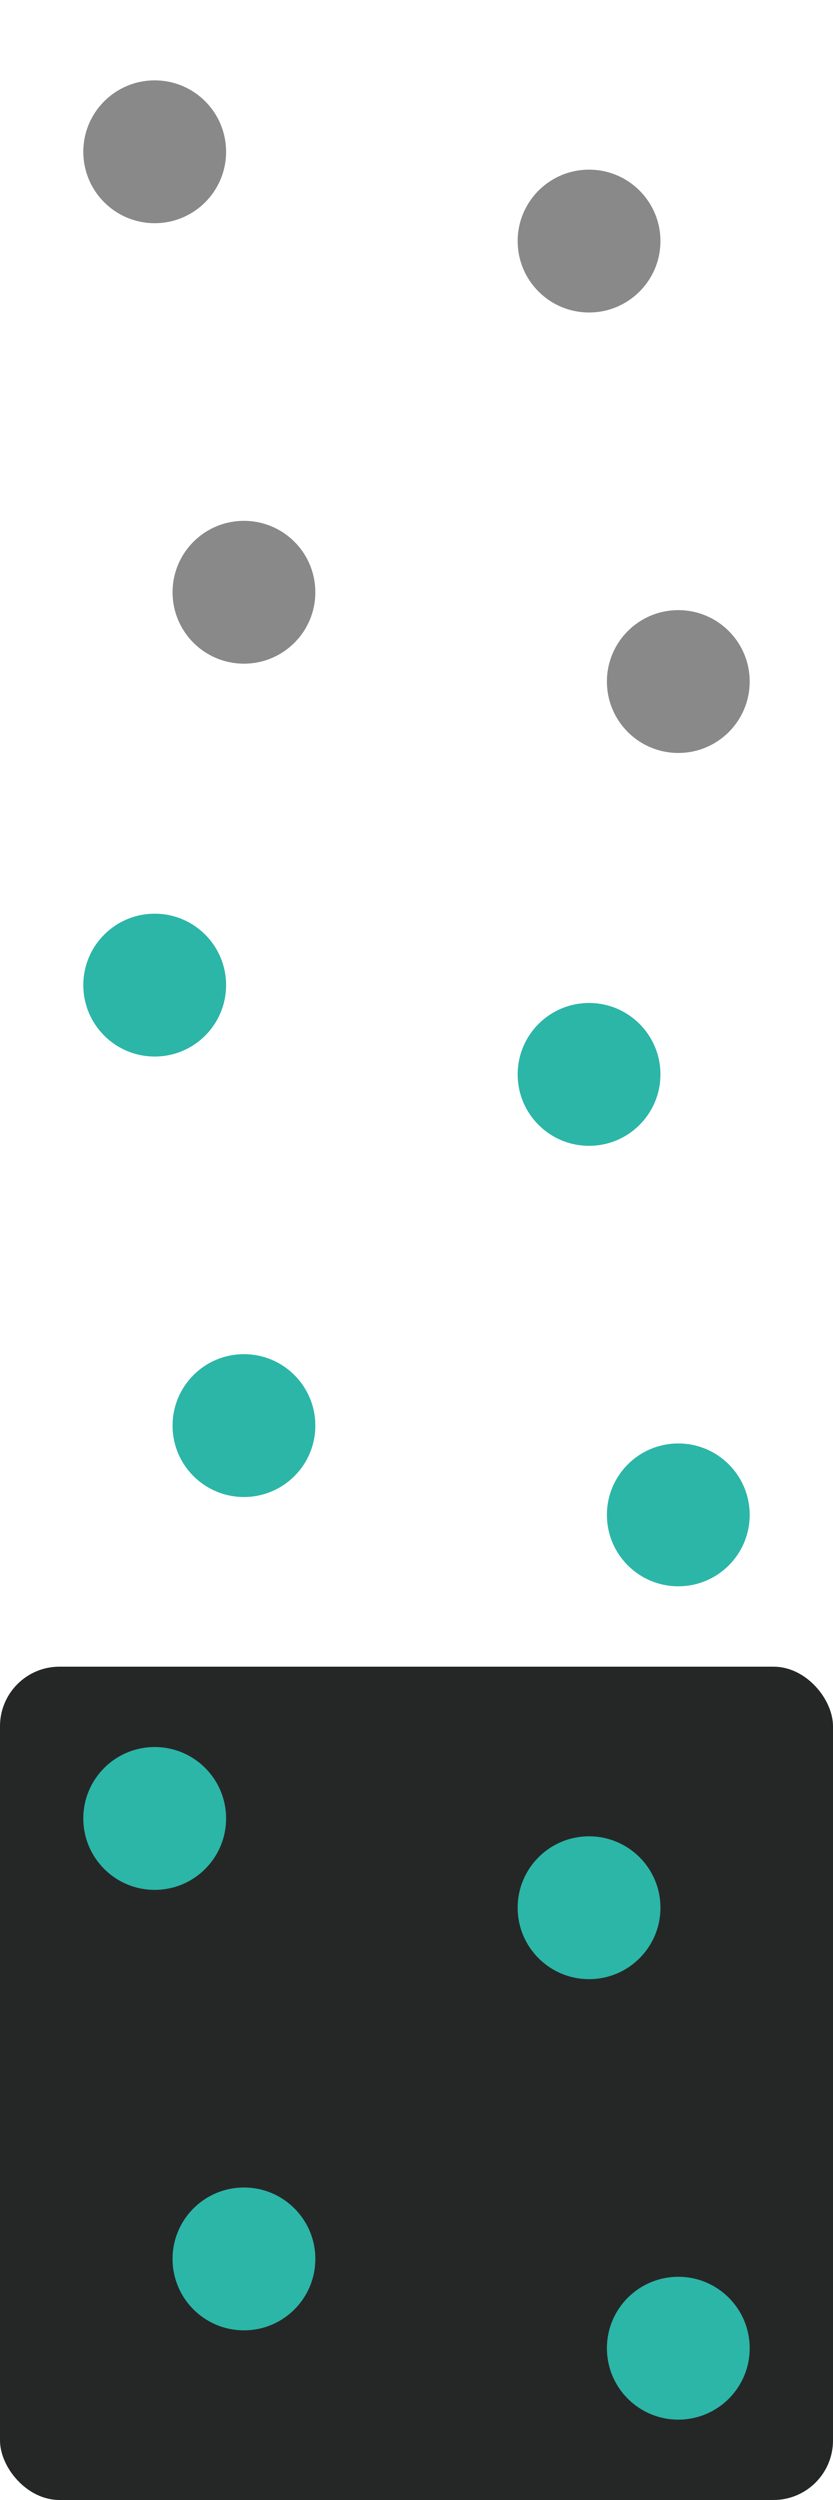 <svg id="레이어_1" data-name="레이어 1" xmlns="http://www.w3.org/2000/svg" viewBox="0 0 28 84">
	<defs>
		<style>	
			.cls-1{fill:#252727;}
			.cls-2,.cls-5{fill:none;stroke-linecap:round;stroke-linejoin:round;}
			.cls-2{stroke:#2bb6a8;}
			.cls-3{fill:#2bb6a8;}
			.cls-4{fill:#333536;}
			.cls-5{stroke:#898989;}
			.cls-6{fill:#898989;}
		</style>
	</defs>
	<rect class="cls-1" y="56" width="28" height="28" rx="2"/>
	
	<circle class="cls-6" cx="5.2"  cy="5.1" r="2.4"/>
	<circle class="cls-6" cx="19.8" cy="8.1" r="2.4"/>
	<circle class="cls-6" cx="8.2"  cy="19.9" r="2.4"/>
	<circle class="cls-6" cx="22.8" cy="22.9" r="2.4"/>
	
	<circle class="cls-3" cx="5.2"  cy="33.1" r="2.4"/>
	<circle class="cls-3" cx="19.8" cy="36.1" r="2.4"/>
	<circle class="cls-3" cx="8.2"  cy="47.9" r="2.4"/>
	<circle class="cls-3" cx="22.8" cy="50.9" r="2.4"/>
	
	<circle class="cls-3" cx="5.2"  cy="61.1" r="2.4"/>
	<circle class="cls-3" cx="19.8" cy="64.1" r="2.4"/>
	<circle class="cls-3" cx="8.2"  cy="75.9" r="2.4"/>
	<circle class="cls-3" cx="22.8" cy="78.9" r="2.4"/>
	
</svg>
